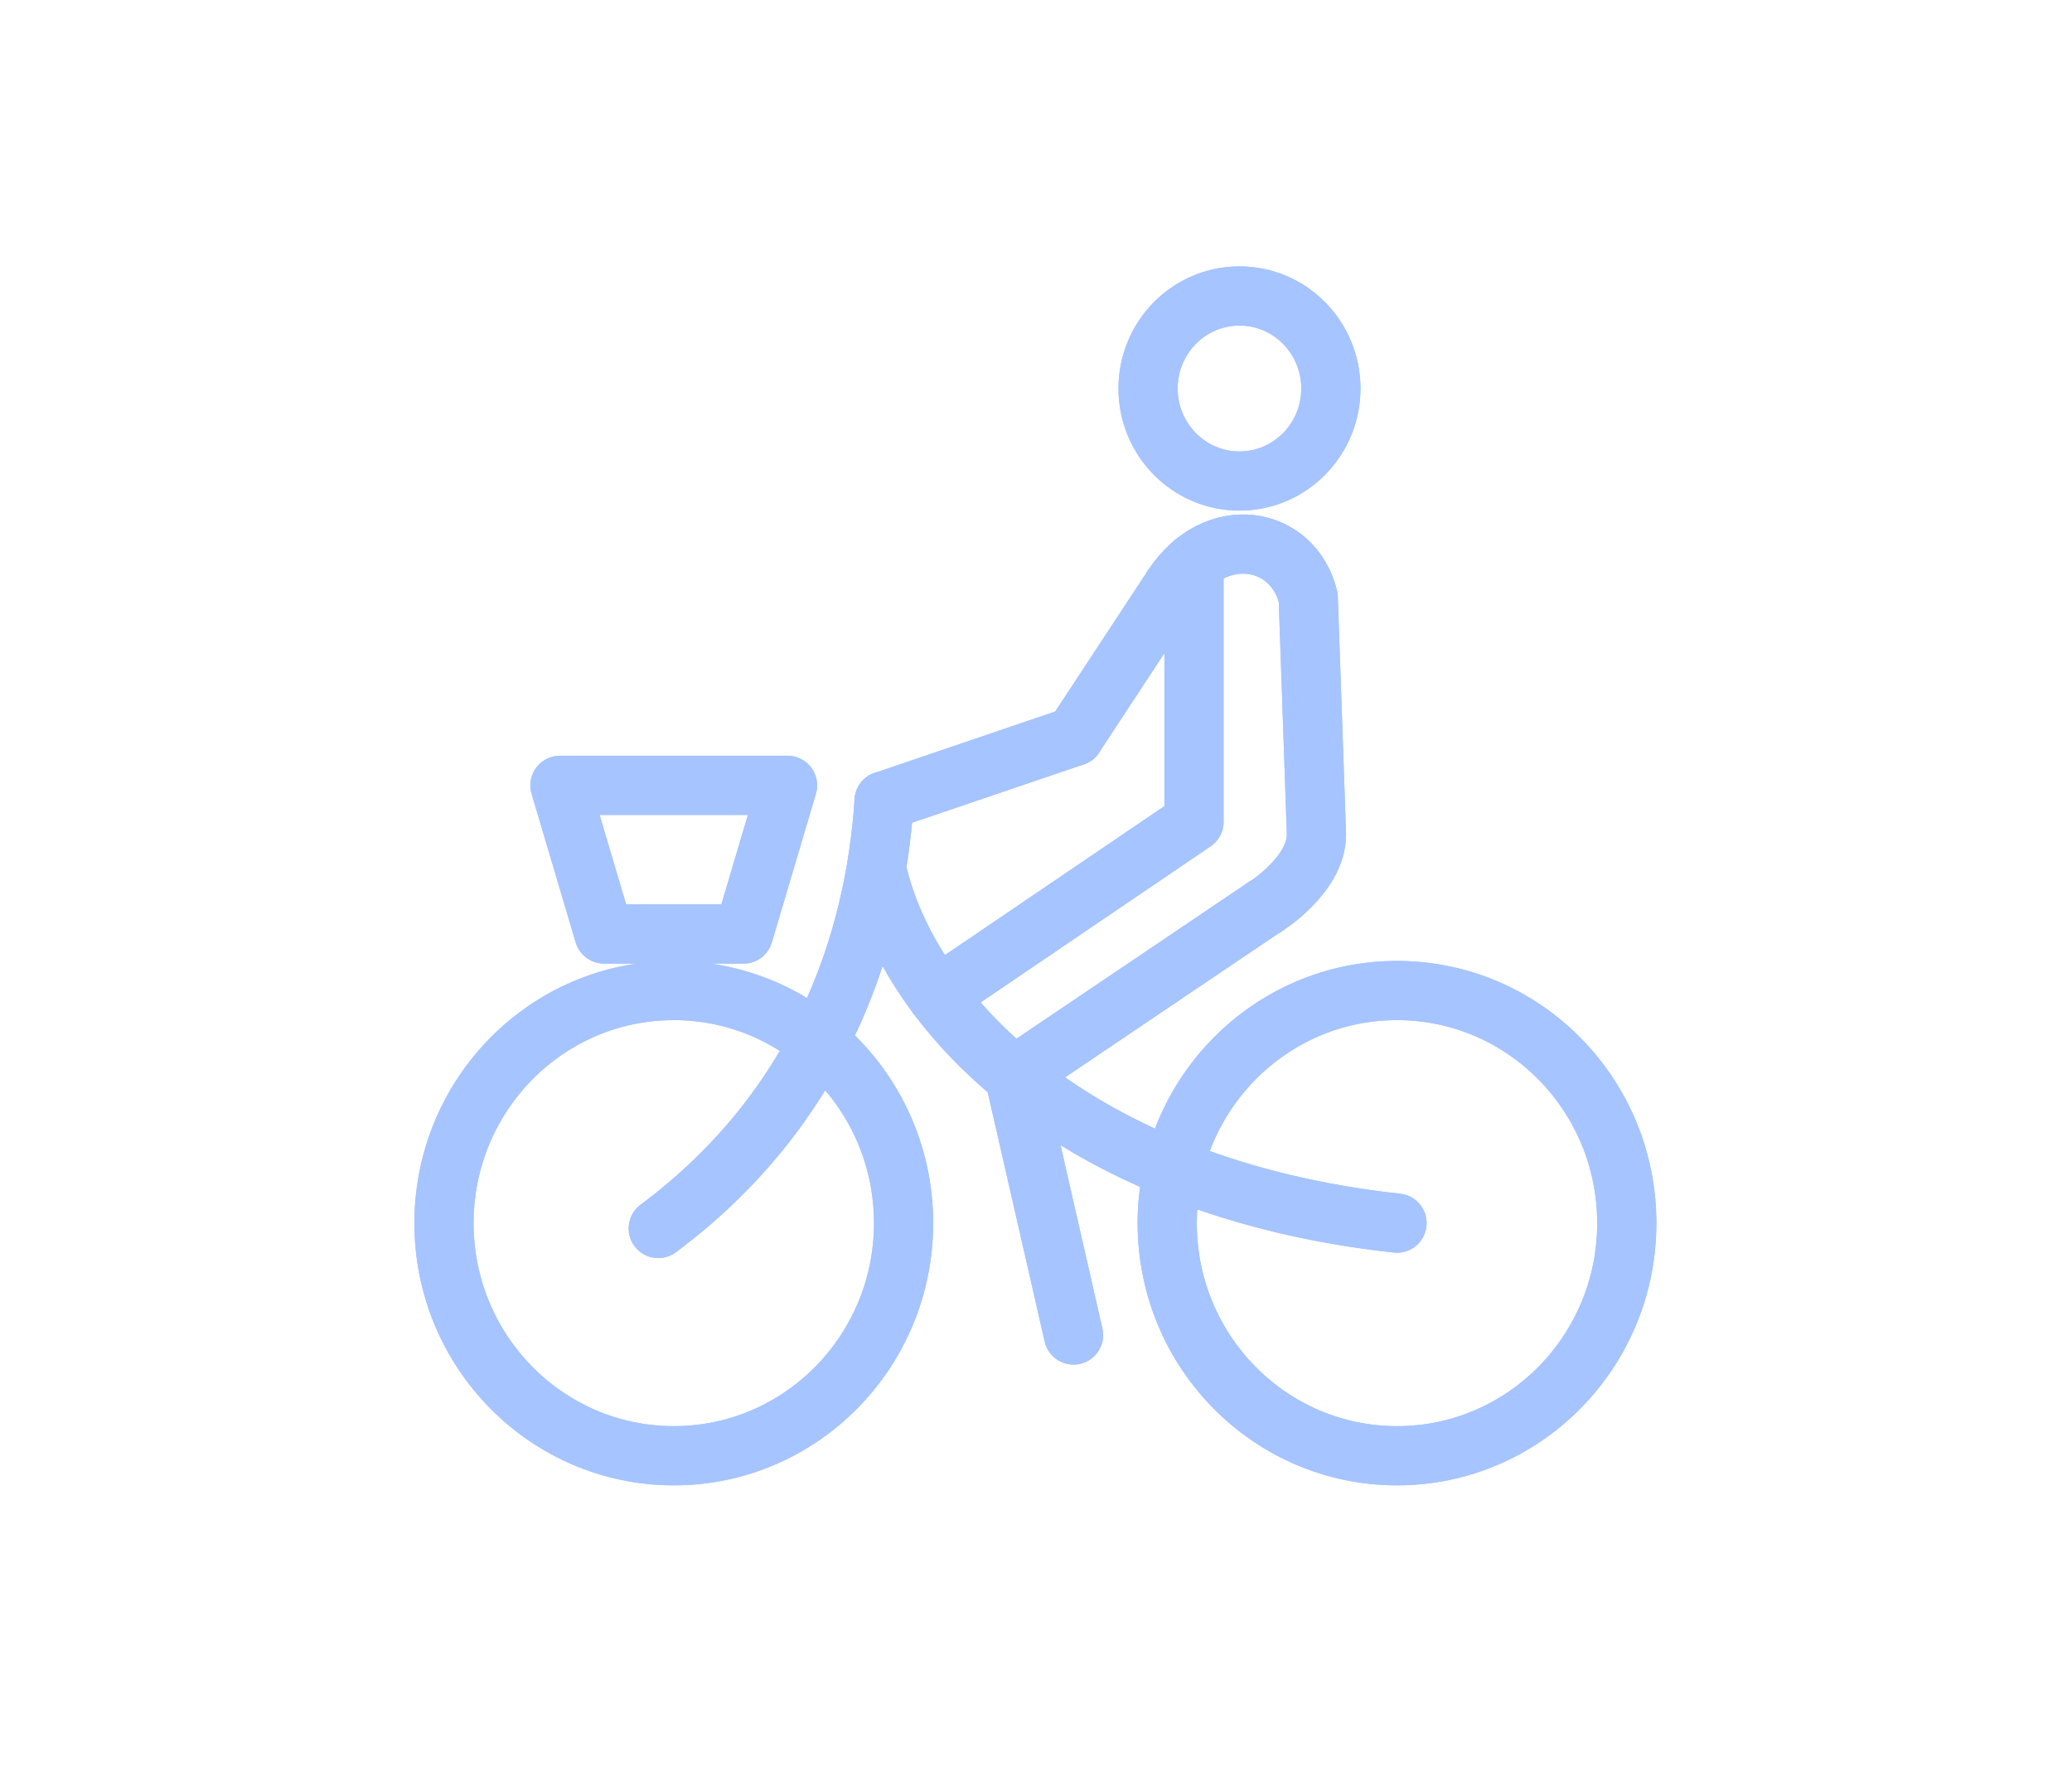 <?xml version="1.0" encoding="UTF-8" standalone="no"?>
<svg width="70px" height="60px" viewBox="0 0 70 60" version="1.1" xmlns="http://www.w3.org/2000/svg" xmlns:xlink="http://www.w3.org/1999/xlink">
    <!-- Generator: Sketch 43.1 (39012) - http://www.bohemiancoding.com/sketch -->
    <title>Icon_Diagram_Bike</title>
    <desc>Created with Sketch.</desc>
    <defs></defs>
    <g id="Symbols" stroke="none" stroke-width="1" fill="none" fill-rule="evenodd" stroke-linecap="round" stroke-linejoin="round">
        <g id="Icon_Diagram_Bike" stroke="#A6C4FF" stroke-width="2">
            <g id="Icon---Bike" transform="translate(15, 10)">
                <ellipse id="Oval" cx="7.763" cy="31.325" rx="7.763" ry="7.859"></ellipse>
                <ellipse id="Oval" cx="32.196" cy="31.325" rx="7.763" ry="7.859"></ellipse>
                <polygon id="Shape" points="10.117 21.557 5.407 21.557 3.918 16.534 11.606 16.534"></polygon>
                <path d="M32.196,31.325 C21.287,30.133 15.677,24.182 14.621,19.388" id="Shape"></path>
                <path d="M7.238,31.505 C12.672,27.459 14.561,21.861 14.868,17.061" id="Shape"></path>
                <ellipse id="Oval" cx="26.874" cy="3.126" rx="3.088" ry="3.126"></ellipse>
                <path d="M24.612,9.831 C26.055,7.627 28.683,8.092 29.197,10.185 L29.475,18.194 C29.475,19.564 27.736,20.642 27.736,20.642" id="Shape"></path>
                <path d="M14.87,17.061 L21.295,14.877" id="Shape"></path>
                <path d="M19.268,26.349 L27.73,20.64" id="Shape"></path>
                <path d="M21.295,14.877 L24.612,9.831" id="Shape"></path>
                <path d="M21.268,35.104 L19.268,26.349" id="Shape"></path>
                <polyline id="Shape" points="25.338 9.01 25.338 17.766 16.667 23.651"></polyline>
                <ellipse id="Oval" cx="7.763" cy="31.325" rx="7.763" ry="7.859"></ellipse>
                <ellipse id="Oval" cx="32.196" cy="31.325" rx="7.763" ry="7.859"></ellipse>
                <polygon id="Shape" points="10.117 21.557 5.407 21.557 3.918 16.534 11.606 16.534"></polygon>
                <path d="M32.196,31.325 C21.287,30.133 15.677,24.182 14.621,19.388" id="Shape"></path>
                <path d="M7.238,31.505 C12.672,27.459 14.561,21.861 14.868,17.061" id="Shape"></path>
                <ellipse id="Oval" cx="26.874" cy="3.126" rx="3.088" ry="3.126"></ellipse>
                <path d="M24.612,9.831 C26.055,7.627 28.683,8.092 29.197,10.185 L29.475,18.194 C29.475,19.564 27.736,20.642 27.736,20.642" id="Shape"></path>
                <path d="M14.87,17.061 L21.295,14.877" id="Shape"></path>
                <path d="M19.268,26.349 L27.73,20.64" id="Shape"></path>
                <path d="M21.295,14.877 L24.612,9.831" id="Shape"></path>
                <path d="M21.268,35.104 L19.268,26.349" id="Shape"></path>
                <polyline id="Shape" points="25.338 9.01 25.338 17.766 16.667 23.651"></polyline>
            </g>
        </g>
    </g>
</svg>